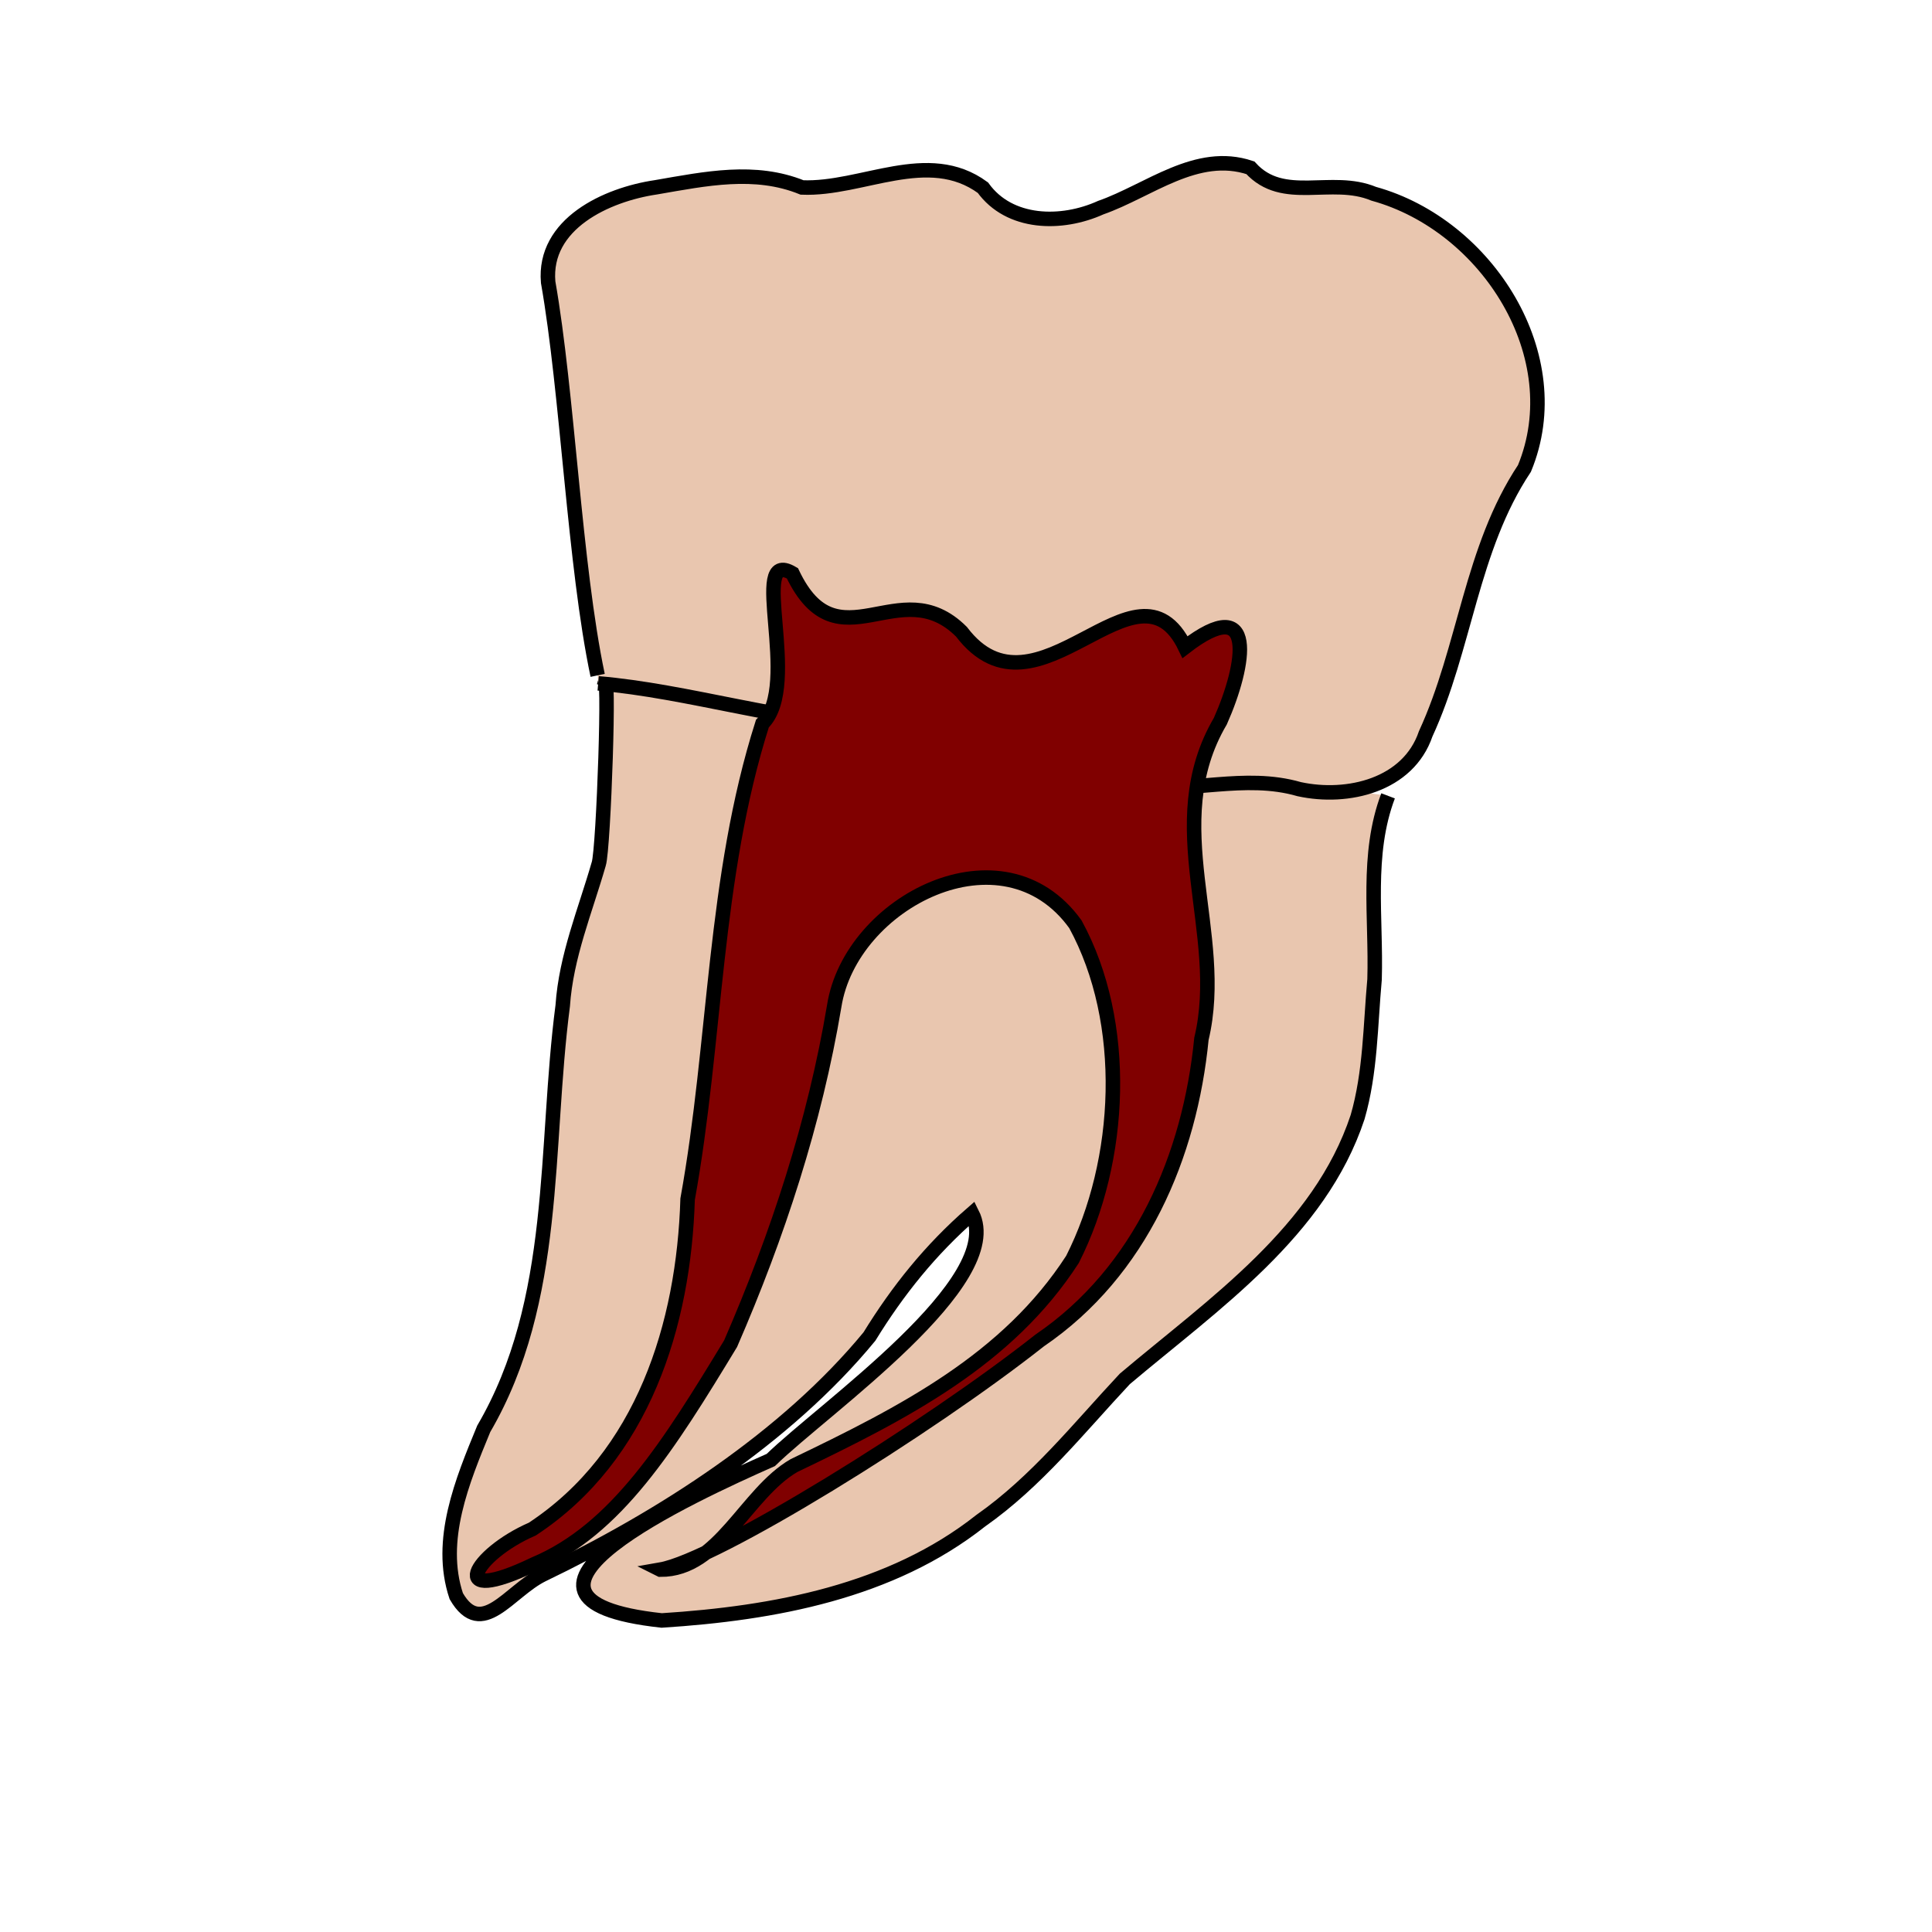 <?xml version="1.0" encoding="UTF-8" standalone="no"?>
<!-- Created with Inkscape (http://www.inkscape.org/) -->

<svg
   xmlns:dc="http://purl.org/dc/elements/1.1/"
   xmlns:cc="http://creativecommons.org/ns#"
   xmlns:rdf="http://www.w3.org/1999/02/22-rdf-syntax-ns#"
   xmlns:svg="http://www.w3.org/2000/svg"
   xmlns="http://www.w3.org/2000/svg"
   xmlns:sodipodi="http://sodipodi.sourceforge.net/DTD/sodipodi-0.dtd"
   xmlns:inkscape="http://www.inkscape.org/namespaces/inkscape"
   width="64px"
   height="64px"
   id="svg5391"
   version="1.1"
   inkscape:version="0.47 r22583"
   sodipodi:docname="lr7.svg">
  <defs
     id="defs5393">
    <inkscape:perspective
       sodipodi:type="inkscape:persp3d"
       inkscape:vp_x="0 : 32 : 1"
       inkscape:vp_y="0 : 1000 : 0"
       inkscape:vp_z="64 : 32 : 1"
       inkscape:persp3d-origin="32 : 21.333333 : 1"
       id="perspective5399" />
    <inkscape:perspective
       id="perspective5384"
       inkscape:persp3d-origin="0.5 : 0.33333333 : 1"
       inkscape:vp_z="1 : 0.5 : 1"
       inkscape:vp_y="0 : 1000 : 0"
       inkscape:vp_x="0 : 0.5 : 1"
       sodipodi:type="inkscape:persp3d" />
    <inkscape:perspective
       id="perspective5443"
       inkscape:persp3d-origin="0.5 : 0.33333333 : 1"
       inkscape:vp_z="1 : 0.5 : 1"
       inkscape:vp_y="0 : 1000 : 0"
       inkscape:vp_x="0 : 0.5 : 1"
       sodipodi:type="inkscape:persp3d" />
    <inkscape:perspective
       id="perspective5492"
       inkscape:persp3d-origin="0.5 : 0.33333333 : 1"
       inkscape:vp_z="1 : 0.5 : 1"
       inkscape:vp_y="0 : 1000 : 0"
       inkscape:vp_x="0 : 0.5 : 1"
       sodipodi:type="inkscape:persp3d" />
    <inkscape:perspective
       id="perspective5541"
       inkscape:persp3d-origin="0.5 : 0.33333333 : 1"
       inkscape:vp_z="1 : 0.5 : 1"
       inkscape:vp_y="0 : 1000 : 0"
       inkscape:vp_x="0 : 0.5 : 1"
       sodipodi:type="inkscape:persp3d" />
    <inkscape:perspective
       id="perspective5590"
       inkscape:persp3d-origin="0.5 : 0.33333333 : 1"
       inkscape:vp_z="1 : 0.5 : 1"
       inkscape:vp_y="0 : 1000 : 0"
       inkscape:vp_x="0 : 0.5 : 1"
       sodipodi:type="inkscape:persp3d" />
    <inkscape:perspective
       id="perspective5639"
       inkscape:persp3d-origin="0.5 : 0.33333333 : 1"
       inkscape:vp_z="1 : 0.5 : 1"
       inkscape:vp_y="0 : 1000 : 0"
       inkscape:vp_x="0 : 0.5 : 1"
       sodipodi:type="inkscape:persp3d" />
    <inkscape:perspective
       id="perspective5714"
       inkscape:persp3d-origin="0.5 : 0.33333333 : 1"
       inkscape:vp_z="1 : 0.5 : 1"
       inkscape:vp_y="0 : 1000 : 0"
       inkscape:vp_x="0 : 0.5 : 1"
       sodipodi:type="inkscape:persp3d" />
    <inkscape:perspective
       id="perspective5763"
       inkscape:persp3d-origin="0.5 : 0.33333333 : 1"
       inkscape:vp_z="1 : 0.5 : 1"
       inkscape:vp_y="0 : 1000 : 0"
       inkscape:vp_x="0 : 0.5 : 1"
       sodipodi:type="inkscape:persp3d" />
    <inkscape:perspective
       id="perspective5812"
       inkscape:persp3d-origin="0.5 : 0.33333333 : 1"
       inkscape:vp_z="1 : 0.5 : 1"
       inkscape:vp_y="0 : 1000 : 0"
       inkscape:vp_x="0 : 0.5 : 1"
       sodipodi:type="inkscape:persp3d" />
    <inkscape:perspective
       id="perspective5861"
       inkscape:persp3d-origin="0.5 : 0.33333333 : 1"
       inkscape:vp_z="1 : 0.5 : 1"
       inkscape:vp_y="0 : 1000 : 0"
       inkscape:vp_x="0 : 0.5 : 1"
       sodipodi:type="inkscape:persp3d" />
    <inkscape:perspective
       id="perspective5910"
       inkscape:persp3d-origin="0.5 : 0.33333333 : 1"
       inkscape:vp_z="1 : 0.5 : 1"
       inkscape:vp_y="0 : 1000 : 0"
       inkscape:vp_x="0 : 0.5 : 1"
       sodipodi:type="inkscape:persp3d" />
    <inkscape:perspective
       id="perspective5959"
       inkscape:persp3d-origin="0.5 : 0.33333333 : 1"
       inkscape:vp_z="1 : 0.5 : 1"
       inkscape:vp_y="0 : 1000 : 0"
       inkscape:vp_x="0 : 0.5 : 1"
       sodipodi:type="inkscape:persp3d" />
    <inkscape:perspective
       id="perspective6034"
       inkscape:persp3d-origin="0.5 : 0.33333333 : 1"
       inkscape:vp_z="1 : 0.5 : 1"
       inkscape:vp_y="0 : 1000 : 0"
       inkscape:vp_x="0 : 0.5 : 1"
       sodipodi:type="inkscape:persp3d" />
    <inkscape:perspective
       id="perspective6083"
       inkscape:persp3d-origin="0.5 : 0.33333333 : 1"
       inkscape:vp_z="1 : 0.5 : 1"
       inkscape:vp_y="0 : 1000 : 0"
       inkscape:vp_x="0 : 0.5 : 1"
       sodipodi:type="inkscape:persp3d" />
    <inkscape:perspective
       id="perspective6132"
       inkscape:persp3d-origin="0.5 : 0.33333333 : 1"
       inkscape:vp_z="1 : 0.5 : 1"
       inkscape:vp_y="0 : 1000 : 0"
       inkscape:vp_x="0 : 0.5 : 1"
       sodipodi:type="inkscape:persp3d" />
    <inkscape:perspective
       id="perspective6181"
       inkscape:persp3d-origin="0.5 : 0.33333333 : 1"
       inkscape:vp_z="1 : 0.5 : 1"
       inkscape:vp_y="0 : 1000 : 0"
       inkscape:vp_x="0 : 0.5 : 1"
       sodipodi:type="inkscape:persp3d" />
  </defs>
  <sodipodi:namedview
     id="base"
     pagecolor="#ffffff"
     bordercolor="#666666"
     borderopacity="1.0"
     inkscape:pageopacity="0.0"
     inkscape:pageshadow="2"
     inkscape:zoom="0.97227183"
     inkscape:cx="32"
     inkscape:cy="32"
     inkscape:current-layer="layer1"
     showgrid="true"
     inkscape:document-units="px"
     inkscape:grid-bbox="true"
     inkscape:window-width="447"
     inkscape:window-height="359"
     inkscape:window-x="903"
     inkscape:window-y="145"
     inkscape:window-maximized="0" />
  <g
     id="layer1"
     inkscape:label="Layer 1"
     inkscape:groupmode="layer">
    <path
       style="fill:#e9c6af;fill-opacity:1;stroke:#000000;stroke-width:0.48px;stroke-linecap:butt;stroke-linejoin:miter;stroke-opacity:1"
       d="m 20.011,22.713 c 0.203,-1.025 -0.013,5.409 -0.177,5.906 -0.448,1.558 -1.082,3.06 -1.193,4.696 -0.614,4.696 -0.129,9.757 -2.617,14.017 -0.707,1.717 -1.529,3.689 -0.91,5.541 0.841,1.454 1.745,-0.158 2.855,-0.708 3.956,-1.904 8.068,-4.532 10.832,-7.891 0.937,-1.522 2.019,-2.876 3.401,-4.078 1.139,2.255 -4.886,6.433 -6.668,8.168 -2.555,1.132 -10.165,4.61 -3.613,5.316 3.718,-0.237 7.59,-0.951 10.566,-3.304 1.851,-1.298 3.256,-3.077 4.774,-4.698 2.951,-2.492 6.453,-4.874 7.711,-8.672 0.429,-1.483 0.423,-3.037 0.562,-4.562 0.062,-2.024 -0.29,-4.136 0.448,-6.08"
       id="lr8_root"
       sodipodi:nodetypes="ccccccccccccccc"
       inkscape:label="lr8_root" />
    <path
       style="fill:#e9c6af;fill-opacity:1;stroke:#000000;stroke-width:0.48px;stroke-linecap:butt;stroke-linejoin:miter;stroke-opacity:1"
       d="m 19.798,22.372 c -0.769,-3.642 -0.995,-9.367 -1.64,-13.026 -0.166,-1.93 1.929,-2.9 3.573,-3.142 1.653,-0.286 3.278,-0.627 4.839,0.006 1.986,0.082 4.173,-1.327 5.99,0.007 0.88,1.223 2.608,1.248 3.904,0.661 1.599,-0.56 3.175,-1.917 4.956,-1.32 1.093,1.205 2.672,0.273 4.087,0.861 3.765,1.041 6.523,5.395 4.993,9.098 -1.771,2.663 -1.959,5.942 -3.273,8.794 -0.578,1.698 -2.576,2.181 -4.189,1.831 -1.818,-0.527 -3.639,0.151 -5.426,-0.112 -2.872,-0.491 -5.876,-1 -8.598,-1.987 -2.978,-0.104 -6.241,-1.158 -9.199,-1.406"
       id="path2850"
       sodipodi:nodetypes="cccccccccccccc" />
    <path
       style="fill:#800000;fill-opacity:1;stroke:#000000;stroke-width:0.48px;stroke-linecap:butt;stroke-linejoin:miter;stroke-opacity:1"
       d="m 21.874,51.996 c 1.842,-0.32 8.865,-4.669 12.566,-7.591 3.355,-2.285 4.978,-6.123 5.359,-9.992 0.838,-3.505 -1.385,-7.103 0.626,-10.523 0.838,-1.879 1.228,-4.298 -1.168,-2.454 -1.606,-3.321 -4.901,2.796 -7.407,-0.508 -2.057,-2.058 -4.091,1.231 -5.6,-1.936 -1.487,-0.882 0.312,3.701 -0.995,4.979 -1.624,5.101 -1.529,10.523 -2.477,15.753 -0.125,4.139 -1.467,8.511 -5.145,10.929 -1.94,0.84 -2.922,2.6 0.068,1.162 2.72,-1.143 4.469,-3.954 6.501,-7.304 1.561,-3.591 2.788,-7.335 3.432,-11.181 0.541,-3.457 5.591,-6.046 7.99,-2.713 1.779,3.257 1.56,7.833 -0.097,11.103 -2.148,3.32 -5.565,5.073 -9.221,6.827 -1.595,0.917 -2.489,3.465 -4.43,3.45 z"
       id="lr8_pulp"
       sodipodi:nodetypes="ccccccccccccccccc"
       inkscape:label="lr8_pulp" />
  </g>
</svg>
